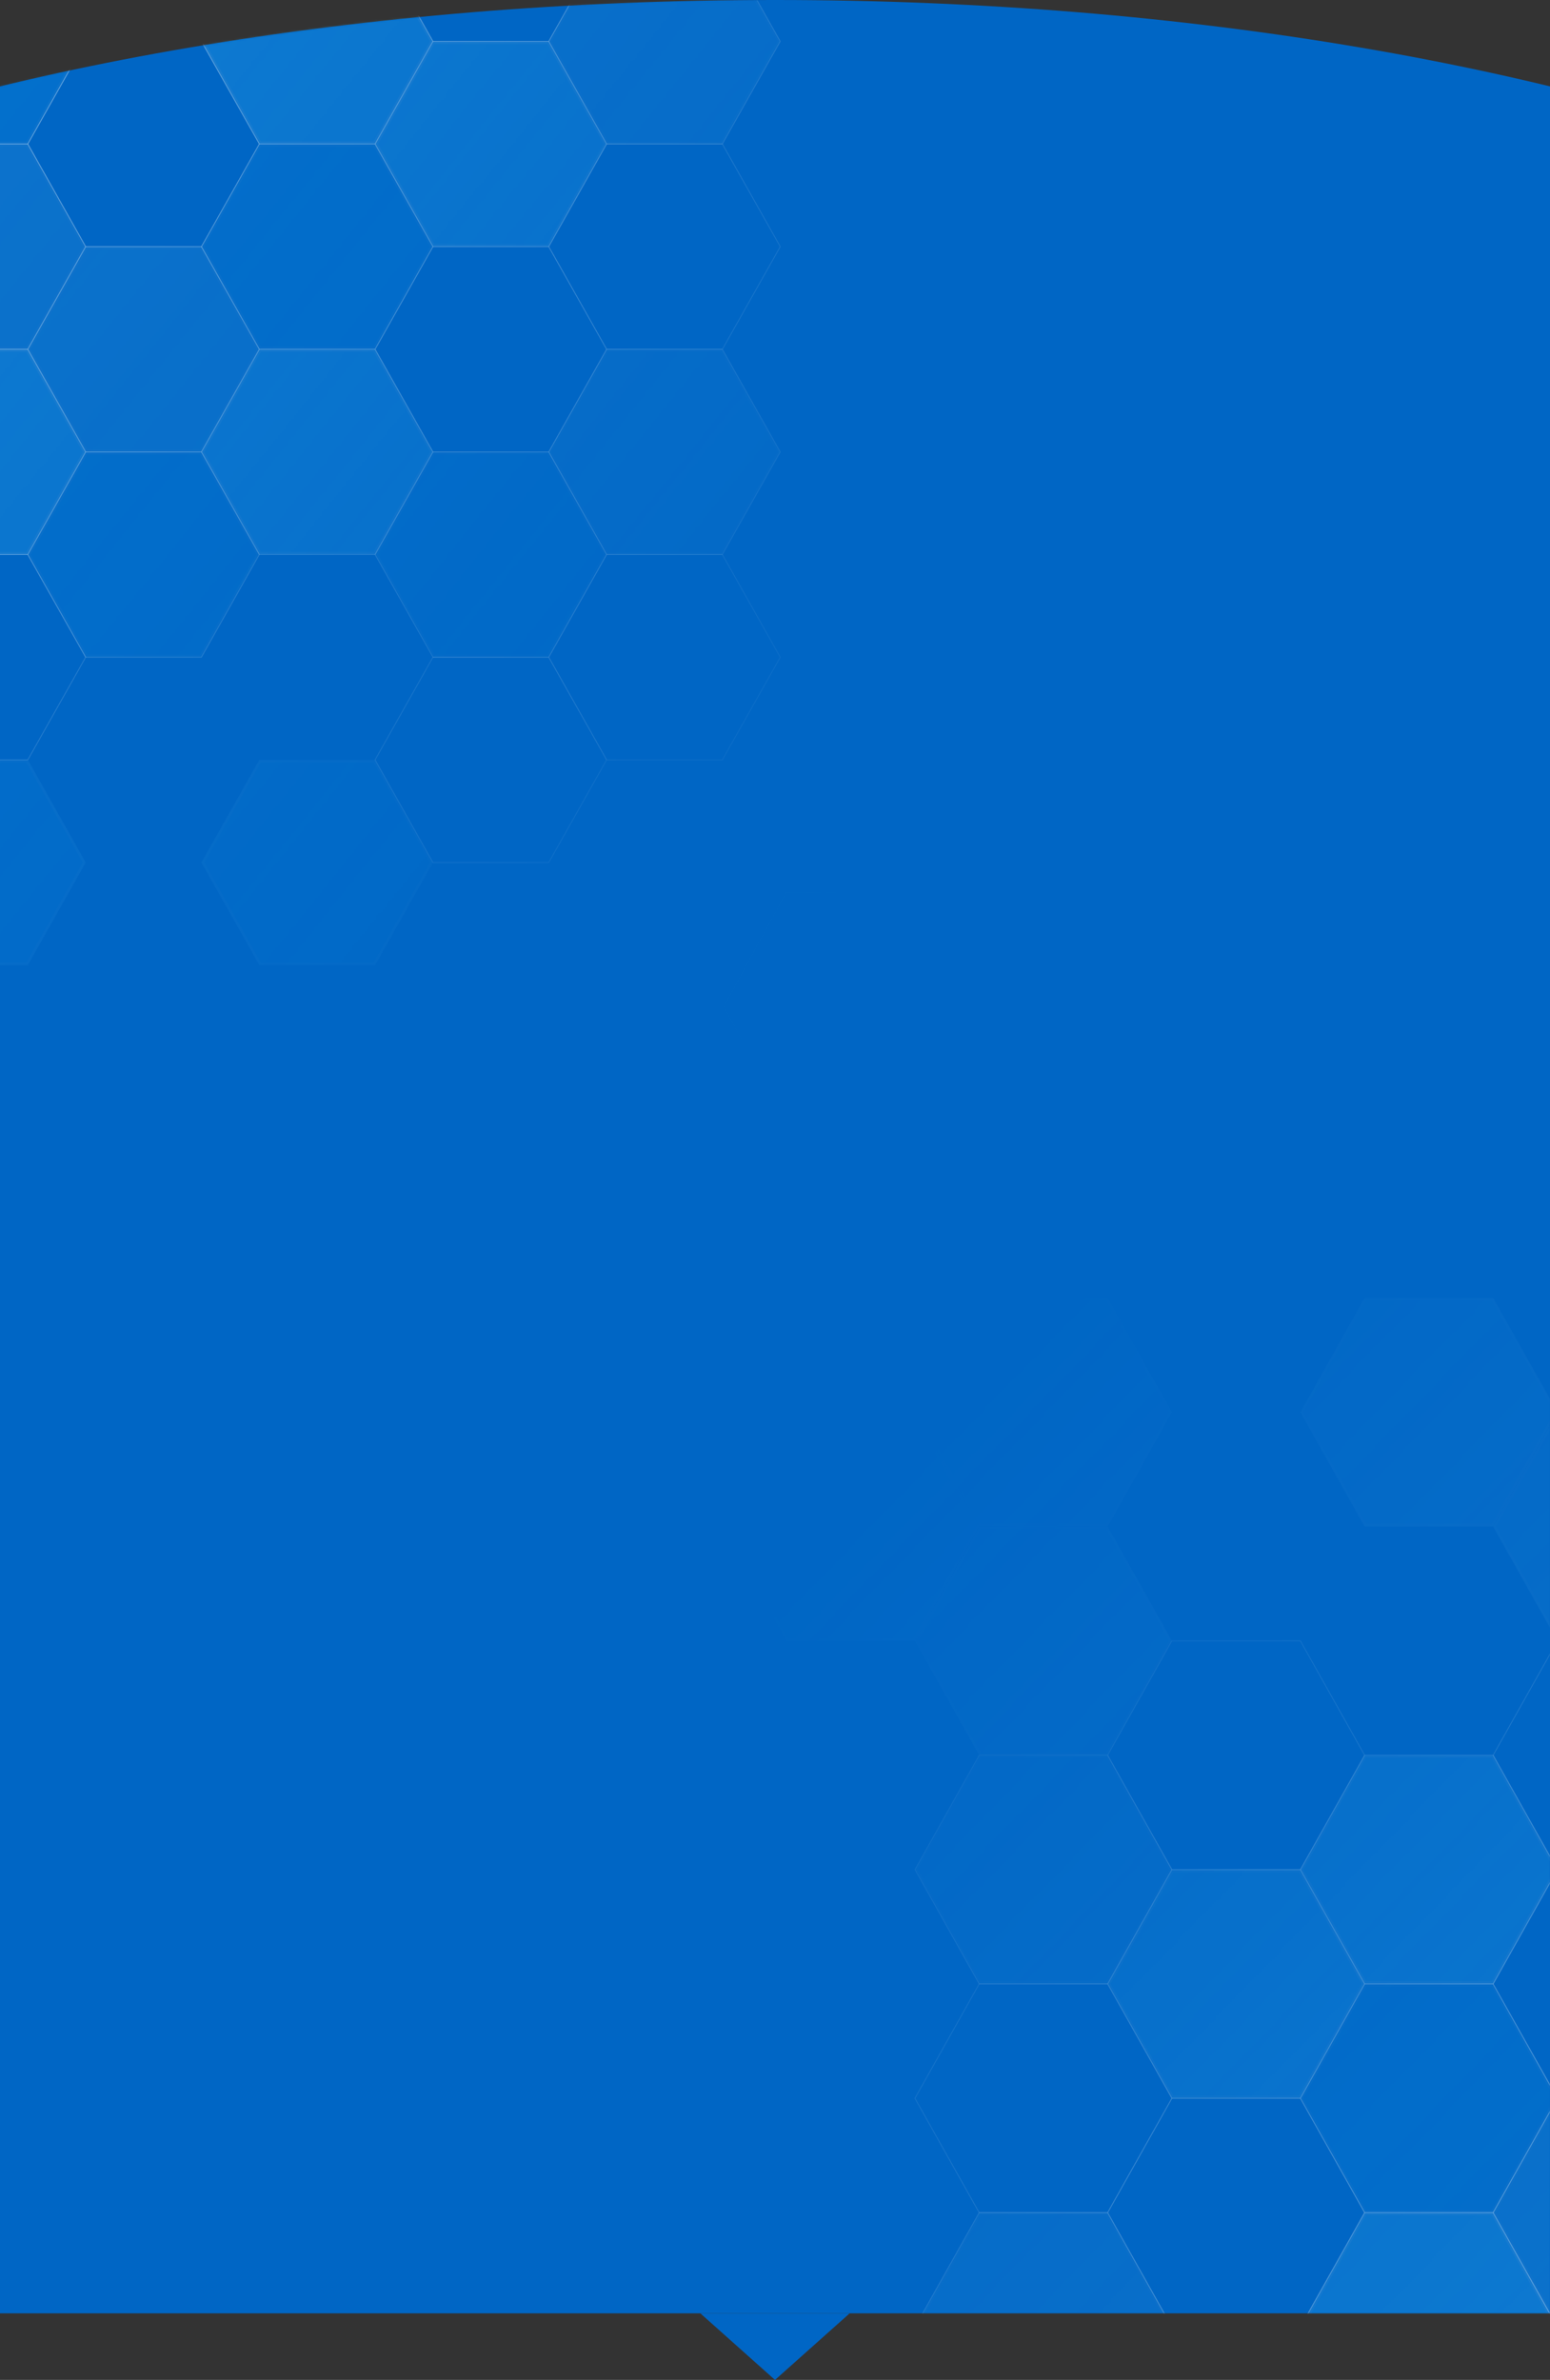 <svg width="768" height="1179" viewBox="0 0 768 1179" fill="none" xmlns="http://www.w3.org/2000/svg">
<rect x="0" y="0" width="768" height="1179" fill="#333333" stroke="none"/>
<g clip-path="url(#clip0_3002_1865)">
<path d="M1129.5 299.89C1129.5 465.515 795.728 557 384 557C-27.729 557 -361.5 465.515 -361.5 299.89C-361.5 134.265 -27.729 0 384 0C795.728 0 1129.5 134.265 1129.5 299.89Z" fill="#0066C5"/>
</g>
<rect y="43" width="768" height="1103" fill="#0066C5"/>
<path d="M384 1179L347 1146H421L384 1179Z" fill="#0066C5"/>
<mask id="mask0_3002_1865" style="mask-type:alpha" maskUnits="userSpaceOnUse" x="-362" y="0" width="1492" height="1179">
<path d="M1129.5 299.89C1129.5 465.515 795.728 557 384 557C-27.729 557 -361.5 465.515 -361.5 299.89C-361.5 134.265 -27.729 0 384 0C795.728 0 1129.5 134.265 1129.5 299.89Z" fill="#0066C5"/>
<rect y="43" width="768" height="1103" fill="#0066C5"/>
<path d="M384 1179L347 1146H421L384 1179Z" fill="#0066C5"/>
</mask>
<g mask="url(#mask0_3002_1865)">
<mask id="mask1_3002_1865" style="mask-type:alpha" maskUnits="userSpaceOnUse" x="-101" y="0" width="561" height="570">
<rect x="-100.031" width="560" height="570" fill="url(#paint0_linear_3002_1865)"/>
</mask>
<g mask="url(#mask1_3002_1865)">
<mask id="mask2_3002_1865" style="mask-type:alpha" maskUnits="userSpaceOnUse" x="239" y="203" width="727" height="675">
<rect x="239.609" y="203.665" width="726.35" height="673.471" fill="url(#paint1_linear_3002_1865)"/>
</mask>
<g mask="url(#mask2_3002_1865)">
<g opacity="0.15">
<path d="M482.33 611.901H544.221L575.161 555.29L544.221 498.693H482.33L451.391 555.29L482.33 611.901Z" fill="#19B5FF"/>
<path d="M452.117 555.29L482.708 611.264H543.844L574.435 555.29L543.844 499.33H482.708L452.117 555.29Z" stroke="white" stroke-opacity="0.3" stroke-width="1.274"/>
</g>
<g opacity="0.15">
<path d="M482.33 611.901H544.221L575.161 555.29L544.221 498.694H482.33L451.391 555.29L482.33 611.901Z" fill="#63CEFF"/>
<path d="M452.117 555.29L482.708 611.264H543.844L574.435 555.29L543.844 499.331H482.708L452.117 555.29Z" stroke="white" stroke-opacity="0.3" stroke-width="1.274"/>
<path d="M389.516 555.291H451.395L482.334 498.694L451.395 442.083H389.516L358.577 498.694L389.516 555.291Z" fill="#63CEFF"/>
<path d="M359.303 498.694L389.894 554.653H451.017L481.608 498.694L451.017 442.72H389.894L359.303 498.694Z" stroke="white" stroke-opacity="0.3" stroke-width="1.274"/>
<path d="M389.516 442.083H451.395L482.334 385.486L451.395 328.876H389.516L358.577 385.486L389.516 442.083Z" fill="#63CEFF"/>
<path d="M359.303 385.486L389.894 441.446H451.017L481.608 385.486L451.017 329.513H389.894L359.303 385.486Z" stroke="white" stroke-opacity="0.3" stroke-width="1.274"/>
<path d="M296.684 385.487H358.576L389.515 328.876L358.576 272.279H296.684L265.745 328.876L296.684 385.487Z" fill="#63CEFF"/>
<path d="M266.471 328.876L297.062 384.85H358.198L388.789 328.876L358.198 272.916H297.062L266.471 328.876Z" stroke="white" stroke-opacity="0.3" stroke-width="1.274"/>
<path d="M389.516 328.876H451.395L482.334 272.279L451.395 215.669H389.516L358.577 272.279L389.516 328.876Z" fill="#63CEFF"/>
<path d="M359.303 272.279L389.894 328.239H451.017L481.608 272.279L451.017 216.306H389.894L359.303 272.279Z" stroke="white" stroke-opacity="0.3" stroke-width="1.274"/>
</g>
<path d="M389.514 668.498H451.393L482.332 611.901L451.393 555.29H389.514L358.575 611.901L389.514 668.498Z" stroke="white" stroke-opacity="0.3" stroke-width="0.382" stroke-miterlimit="10"/>
<path d="M482.332 611.901H544.223L575.162 555.29L544.223 498.693H482.332L451.393 555.29L482.332 611.901Z" stroke="white" stroke-opacity="0.3" stroke-width="0.382" stroke-miterlimit="10"/>
<path d="M389.514 555.29H451.393L482.332 498.693L451.393 442.082H389.514L358.575 498.693L389.514 555.29Z" stroke="white" stroke-opacity="0.3" stroke-width="0.382" stroke-miterlimit="10"/>
<path d="M482.332 498.694H544.223L575.162 442.083L544.223 385.487H482.332L451.393 442.083L482.332 498.694Z" stroke="white" stroke-opacity="0.3" stroke-width="0.382" stroke-miterlimit="10"/>
</g>
<g opacity="0.15">
<path d="M13.775 478.121H-43.58L-72.27 427.279L-43.58 376.424H13.775L42.453 427.279L13.775 478.121Z" fill="#19B5FF"/>
<path d="M41.722 427.278L13.403 477.485H-43.209L-71.54 427.279L-43.209 377.06H13.403L41.722 427.278Z" stroke="white" stroke-opacity="0.3" stroke-width="1.272"/>
<path d="M185.852 478.121H128.497L99.807 427.279L128.497 376.424H185.852L214.53 427.279L185.852 478.121Z" fill="#19B5FF"/>
<path d="M213.799 427.278L185.481 477.485H128.868L100.538 427.279L128.868 377.06H185.48L213.799 427.278Z" stroke="white" stroke-opacity="0.3" stroke-width="1.272"/>
<path d="M99.809 325.582H42.453L13.776 274.727L42.453 223.884H99.809L128.498 274.727L99.809 325.582Z" fill="#19B5FF"/>
<path d="M127.768 274.727L99.437 324.945H42.825L14.506 274.727L42.825 224.52H99.437L127.768 274.727Z" stroke="white" stroke-opacity="0.3" stroke-width="1.272"/>
<path d="M271.898 325.582H214.531L185.853 274.727L214.531 223.884H271.898L300.576 274.727L271.898 325.582Z" fill="#19B5FF"/>
<path d="M299.845 274.727L271.526 324.945H214.902L186.583 274.727L214.902 224.52H271.526L299.845 274.727Z" stroke="white" stroke-opacity="0.3" stroke-width="1.272"/>
<path d="M13.775 274.726H-43.58L-72.27 223.884L-43.58 173.029H13.775L42.453 223.884L13.775 274.726Z" fill="#19B5FF"/>
<path d="M41.722 223.883L13.403 274.09H-43.209L-71.54 223.883L-43.209 173.665H13.403L41.722 223.883Z" stroke="white" stroke-opacity="0.3" stroke-width="1.272"/>
<path d="M185.852 274.726H128.497L99.807 223.884L128.497 173.029H185.852L214.53 223.884L185.852 274.726Z" fill="#19B5FF"/>
<path d="M213.799 223.883L185.48 274.09H128.868L100.537 223.883L128.868 173.665H185.48L213.799 223.883Z" stroke="white" stroke-opacity="0.3" stroke-width="1.272"/>
<path d="M185.852 173.029H128.497L99.807 122.186L128.497 71.331H185.852L214.53 122.186L185.852 173.029Z" fill="#19B5FF"/>
<path d="M213.799 122.186L185.48 172.393H128.868L100.537 122.186L128.868 71.968H185.48L213.799 122.186Z" stroke="white" stroke-opacity="0.3" stroke-width="1.272"/>
<path d="M271.898 122.186H214.531L185.853 71.331L214.531 20.489H271.898L300.576 71.331L271.898 122.186Z" fill="#19B5FF"/>
<path d="M299.845 71.331L271.526 121.55H214.902L186.583 71.331L214.902 21.125H271.526L299.845 71.331Z" stroke="white" stroke-opacity="0.3" stroke-width="1.272"/>
<path d="M13.775 71.332H-43.58L-72.27 20.489L-43.58 -30.366H13.775L42.453 20.489L13.775 71.332Z" fill="#19B5FF"/>
<path d="M41.722 20.489L13.403 70.695H-43.209L-71.54 20.489L-43.209 -29.73H13.403L41.722 20.489Z" stroke="white" stroke-opacity="0.3" stroke-width="1.272"/>
<path d="M185.852 71.332H128.497L99.807 20.489L128.497 -30.366H185.852L214.53 20.489L185.852 71.332Z" fill="#19B5FF"/>
<path d="M213.799 20.489L185.48 70.695H128.868L100.537 20.489L128.868 -29.73H185.48L213.799 20.489Z" stroke="white" stroke-opacity="0.3" stroke-width="1.272"/>
</g>
<g opacity="0.15">
<path d="M13.765 274.726H-43.59L-72.279 223.884L-43.59 173.029H13.765L42.443 223.884L13.765 274.726Z" fill="#63CEFF"/>
<path d="M41.713 223.883L13.394 274.09H-43.218L-71.549 223.883L-43.218 173.665H13.394L41.713 223.883Z" stroke="white" stroke-opacity="0.3" stroke-width="1.272"/>
<path d="M99.799 223.884H42.444L13.767 173.029L42.444 122.186H99.799L128.489 173.029L99.799 223.884Z" fill="#63CEFF"/>
<path d="M127.759 173.029L99.428 223.247H42.816L14.497 173.029L42.816 122.822H99.428L127.759 173.029Z" stroke="white" stroke-opacity="0.3" stroke-width="1.272"/>
<path d="M185.845 274.726H128.49L99.8 223.884L128.49 173.029H185.845L214.522 223.884L185.845 274.726Z" fill="#63CEFF"/>
<path d="M213.792 223.883L185.473 274.09H128.861L100.53 223.883L128.861 173.665H185.473L213.792 223.883Z" stroke="white" stroke-opacity="0.3" stroke-width="1.272"/>
<path d="M357.922 274.726H300.567L271.889 223.884L300.567 173.029H357.922L386.599 223.884L357.922 274.726Z" fill="#63CEFF"/>
<path d="M385.869 223.883L357.55 274.09H300.938L272.619 223.883L300.938 173.665H357.55L385.869 223.883Z" stroke="white" stroke-opacity="0.3" stroke-width="1.272"/>
<path d="M13.765 173.029H-43.59L-72.279 122.186L-43.59 71.331H13.765L42.443 122.186L13.765 173.029Z" fill="#63CEFF"/>
<path d="M41.713 122.186L13.394 172.392H-43.218L-71.549 122.186L-43.218 71.967H13.394L41.713 122.186Z" stroke="white" stroke-opacity="0.3" stroke-width="1.272"/>
<path d="M271.891 122.186H214.523L185.846 71.331L214.523 20.489H271.891L300.568 71.331L271.891 122.186Z" fill="#63CEFF"/>
<path d="M299.838 71.331L271.519 121.55H214.895L186.576 71.331L214.895 21.125H271.519L299.838 71.331Z" stroke="white" stroke-opacity="0.3" stroke-width="1.272"/>
<path d="M185.845 71.331H128.49L99.8 20.489L128.49 -30.366H185.845L214.522 20.489L185.845 71.331Z" fill="#63CEFF"/>
<path d="M213.792 20.489L185.473 70.695H128.861L100.53 20.489L128.861 -29.73H185.473L213.792 20.489Z" stroke="white" stroke-opacity="0.3" stroke-width="1.272"/>
<path d="M357.922 71.331H300.567L271.889 20.489L300.567 -30.366H357.922L386.599 20.489L357.922 71.331Z" fill="#63CEFF"/>
<path d="M385.869 20.489L357.55 70.695H300.938L272.619 20.489L300.938 -29.73H357.55L385.869 20.489Z" stroke="white" stroke-opacity="0.3" stroke-width="1.272"/>
</g>
<path d="M13.771 376.424H-43.584L-72.274 325.581L-43.584 274.726H13.771L42.449 325.581L13.771 376.424Z" stroke="white" stroke-opacity="0.3" stroke-width="0.382" stroke-miterlimit="10"/>
<path d="M271.895 427.279H214.527L185.85 376.424L214.527 325.581H271.895L300.572 376.424L271.895 427.279Z" stroke="white" stroke-opacity="0.3" stroke-width="0.382" stroke-miterlimit="10"/>
<path d="M357.928 376.424H300.572L271.895 325.581L300.572 274.726H357.928L386.605 325.581L357.928 376.424Z" stroke="white" stroke-opacity="0.3" stroke-width="0.382" stroke-miterlimit="10"/>
<path d="M13.771 274.726H-43.584L-72.274 223.883L-43.584 173.028H13.771L42.449 223.883L13.771 274.726Z" stroke="white" stroke-opacity="0.3" stroke-width="0.382" stroke-miterlimit="10"/>
<path d="M99.805 325.582H42.45L13.772 274.727L42.45 223.884H99.805L128.495 274.727L99.805 325.582Z" stroke="white" stroke-opacity="0.3" stroke-width="0.382" stroke-miterlimit="10"/>
<path d="M185.85 274.726H128.495L99.805 223.883L128.495 173.028H185.85L214.528 223.883L185.85 274.726Z" stroke="white" stroke-opacity="0.3" stroke-width="0.382" stroke-miterlimit="10"/>
<path d="M271.894 325.581H214.527L185.849 274.726L214.527 223.884H271.894L300.572 274.726L271.894 325.581Z" stroke="white" stroke-opacity="0.3" stroke-width="0.382" stroke-miterlimit="10"/>
<path d="M357.928 274.726H300.572L271.895 223.884L300.572 173.029H357.928L386.605 223.884L357.928 274.726Z" stroke="white" stroke-opacity="0.3" stroke-width="0.382" stroke-miterlimit="10"/>
<path d="M13.771 173.029H-43.584L-72.274 122.186L-43.584 71.331H13.771L42.449 122.186L13.771 173.029Z" stroke="white" stroke-opacity="0.3" stroke-width="0.382" stroke-miterlimit="10"/>
<path d="M99.805 223.884H42.45L13.772 173.029L42.45 122.186H99.805L128.495 173.029L99.805 223.884Z" stroke="white" stroke-opacity="0.3" stroke-width="0.382" stroke-miterlimit="10"/>
<path d="M185.85 173.029H128.495L99.805 122.186L128.495 71.331H185.85L214.528 122.186L185.85 173.029Z" stroke="white" stroke-opacity="0.3" stroke-width="0.382" stroke-miterlimit="10"/>
<path d="M271.894 223.884H214.527L185.849 173.029L214.527 122.186H271.894L300.572 173.029L271.894 223.884Z" stroke="white" stroke-opacity="0.3" stroke-width="0.382" stroke-miterlimit="10"/>
<path d="M357.928 173.029H300.572L271.895 122.186L300.572 71.331H357.928L386.605 122.186L357.928 173.029Z" stroke="white" stroke-opacity="0.3" stroke-width="0.382" stroke-miterlimit="10"/>
<path d="M13.771 71.332H-43.584L-72.274 20.489L-43.584 -30.366H13.771L42.449 20.489L13.771 71.332Z" stroke="white" stroke-opacity="0.3" stroke-width="0.382" stroke-miterlimit="10"/>
<path d="M99.805 122.186H42.45L13.772 71.331L42.45 20.489H99.805L128.495 71.331L99.805 122.186Z" stroke="white" stroke-opacity="0.3" stroke-width="0.382" stroke-miterlimit="10"/>
<path d="M185.85 71.332H128.495L99.805 20.489L128.495 -30.366H185.85L214.528 20.489L185.85 71.332Z" stroke="white" stroke-opacity="0.3" stroke-width="0.382" stroke-miterlimit="10"/>
<path d="M271.894 122.186H214.527L185.849 71.331L214.527 20.489H271.894L300.572 71.331L271.894 122.186Z" stroke="white" stroke-opacity="0.3" stroke-width="0.382" stroke-miterlimit="10"/>
<path d="M357.928 71.332H300.572L271.895 20.489L300.572 -30.366H357.928L386.605 20.489L357.928 71.332Z" stroke="white" stroke-opacity="0.3" stroke-width="0.382" stroke-miterlimit="10"/>
<path d="M99.805 20.489H42.45L13.772 -30.366L42.45 -81.208H99.805L128.495 -30.366L99.805 20.489Z" stroke="white" stroke-opacity="0.3" stroke-width="0.382" stroke-miterlimit="10"/>
<path d="M271.894 20.489H214.527L185.849 -30.366L214.527 -81.208H271.894L300.572 -30.366L271.894 20.489Z" stroke="white" stroke-opacity="0.3" stroke-width="0.382" stroke-miterlimit="10"/>
</g>
<mask id="mask3_3002_1865" style="mask-type:alpha" maskUnits="userSpaceOnUse" x="308" y="563" width="799" height="674">
<rect x="308" y="563" width="799" height="674" fill="url(#paint2_linear_3002_1865)"/>
</mask>
<g mask="url(#mask3_3002_1865)">
<g opacity="0.15">
<path d="M771.662 1266.08H835.323L867.153 1209.42L835.323 1152.78H771.662L739.819 1209.42L771.662 1266.08Z" fill="#19B5FF"/>
<path d="M740.55 1209.42L772.035 1265.44H834.95L866.422 1209.42L834.95 1153.42H772.035L740.55 1209.42Z" stroke="white" stroke-opacity="0.3" stroke-width="1.274"/>
<path d="M580.657 1266.08H644.331L676.161 1209.42L644.331 1152.78H580.657L548.827 1209.42L580.657 1266.08Z" fill="#19B5FF"/>
<path d="M549.557 1209.42L581.03 1265.44H643.958L675.43 1209.42L643.958 1153.42H581.03L549.557 1209.42Z" stroke="white" stroke-opacity="0.3" stroke-width="1.274"/>
<path d="M676.161 1209.42H739.822L771.665 1152.78L739.822 1096.13H676.161L644.331 1152.78L676.161 1209.42Z" fill="#19B5FF"/>
<path d="M645.062 1152.78L676.534 1208.78H739.449L770.934 1152.78L739.449 1096.76H676.534L645.062 1152.78Z" stroke="white" stroke-opacity="0.3" stroke-width="1.274"/>
<path d="M676.161 1096.12H739.822L771.665 1039.48L739.822 982.829H676.161L644.331 1039.48L676.161 1096.12Z" fill="#19B5FF"/>
<path d="M645.062 1039.48L676.534 1095.49H739.449L770.934 1039.48L739.449 983.466H676.534L645.062 1039.48Z" stroke="white" stroke-opacity="0.3" stroke-width="1.274"/>
<path d="M580.657 1039.48H644.331L676.161 982.829L644.331 926.187H580.657L548.827 982.829L580.657 1039.48Z" fill="#19B5FF"/>
<path d="M549.557 982.829L581.03 1038.85H643.958L675.43 982.829L643.958 926.825H581.03L549.557 982.829Z" stroke="white" stroke-opacity="0.3" stroke-width="1.274"/>
<path d="M676.161 982.829H739.822L771.665 926.188L739.822 869.533H676.161L644.331 926.188L676.161 982.829Z" fill="#19B5FF"/>
<path d="M645.062 926.188L676.534 982.192H739.449L770.934 926.188L739.449 870.17H676.534L645.062 926.188Z" stroke="white" stroke-opacity="0.3" stroke-width="1.274"/>
</g>
<g opacity="0.15">
<path d="M771.666 1152.78H835.326L867.157 1096.13L835.326 1039.48H771.666L739.823 1096.13L771.666 1152.78Z" fill="#63CEFF"/>
<path d="M740.553 1096.13L772.039 1152.14H834.954L866.426 1096.13L834.954 1040.12H772.039L740.553 1096.13Z" stroke="white" stroke-opacity="0.3" stroke-width="1.274"/>
<path d="M676.16 1209.42H739.821L771.664 1152.78L739.821 1096.13H676.16L644.33 1152.78L676.16 1209.42Z" fill="#63CEFF"/>
<path d="M645.061 1152.78L676.533 1208.78H739.448L770.933 1152.78L739.448 1096.76H676.533L645.061 1152.78Z" stroke="white" stroke-opacity="0.3" stroke-width="1.274"/>
<path d="M485.17 1209.42H548.83L580.66 1152.78L548.83 1096.13H485.17L453.339 1152.78L485.17 1209.42Z" fill="#63CEFF"/>
<path d="M454.07 1152.78L485.542 1208.78H548.457L579.929 1152.78L548.457 1096.76H485.542L454.07 1152.78Z" stroke="white" stroke-opacity="0.3" stroke-width="1.274"/>
<path d="M580.657 1039.48H644.331L676.161 982.829L644.331 926.188H580.657L548.827 982.829L580.657 1039.48Z" fill="#63CEFF"/>
<path d="M549.557 982.829L581.03 1038.85H643.958L675.43 982.829L643.958 926.825H581.03L549.557 982.829Z" stroke="white" stroke-opacity="0.3" stroke-width="1.274"/>
<path d="M676.16 982.829H739.821L771.664 926.188L739.821 869.533H676.16L644.33 926.188L676.16 982.829Z" fill="#63CEFF"/>
<path d="M645.061 926.188L676.533 982.192H739.448L770.933 926.188L739.448 870.17H676.533L645.061 926.188Z" stroke="white" stroke-opacity="0.3" stroke-width="1.274"/>
<path d="M485.17 982.829H548.83L580.66 926.188L548.83 869.533H485.17L453.339 926.188L485.17 982.829Z" fill="#63CEFF"/>
<path d="M454.07 926.188L485.542 982.192H548.457L579.929 926.188L548.457 870.17H485.542L454.07 926.188Z" stroke="white" stroke-opacity="0.3" stroke-width="1.274"/>
<path d="M771.666 812.892H835.326L867.157 756.237L835.326 699.596H771.666L739.823 756.237L771.666 812.892Z" fill="#63CEFF"/>
<path d="M740.553 756.237L772.039 812.255H834.954L866.426 756.237L834.954 700.233H772.039L740.553 756.237Z" stroke="white" stroke-opacity="0.3" stroke-width="1.274"/>
<path d="M485.17 869.533H548.83L580.66 812.891L548.83 756.237H485.17L453.339 812.891L485.17 869.533Z" fill="#63CEFF"/>
<path d="M454.07 812.891L485.542 868.896H548.457L579.929 812.891L548.457 756.874H485.542L454.07 812.891Z" stroke="white" stroke-opacity="0.3" stroke-width="1.274"/>
<path d="M389.664 812.892H453.338L485.168 756.237L453.338 699.596H389.664L357.834 756.237L389.664 812.892Z" fill="#63CEFF"/>
<path d="M358.565 756.237L390.037 812.255H452.965L484.437 756.237L452.965 700.233H390.037L358.565 756.237Z" stroke="white" stroke-opacity="0.3" stroke-width="1.274"/>
<path d="M676.16 756.237H739.821L771.664 699.596L739.821 642.941H676.16L644.33 699.596L676.16 756.237Z" fill="#63CEFF"/>
<path d="M645.061 699.596L676.533 755.6H739.448L770.933 699.596L739.448 643.578H676.533L645.061 699.596Z" stroke="white" stroke-opacity="0.3" stroke-width="1.274"/>
<path d="M485.17 756.237H548.83L580.66 699.596L548.83 642.941H485.17L453.339 699.596L485.17 756.237Z" fill="#63CEFF"/>
<path d="M454.07 699.596L485.542 755.6H548.457L579.929 699.596L548.457 643.578H485.542L454.07 699.596Z" stroke="white" stroke-opacity="0.3" stroke-width="1.274"/>
</g>
<path d="M771.666 1266.08H835.327L867.157 1209.42L835.327 1152.78H771.666L739.823 1209.42L771.666 1266.08Z" stroke="white" stroke-opacity="0.3" stroke-width="0.382" stroke-miterlimit="10"/>
<path d="M676.16 1209.42H739.821L771.664 1152.78L739.821 1096.12H676.16L644.33 1152.78L676.16 1209.42Z" stroke="white" stroke-opacity="0.3" stroke-width="0.382" stroke-miterlimit="10"/>
<path d="M580.658 1266.08H644.331L676.161 1209.42L644.331 1152.78H580.658L548.827 1209.42L580.658 1266.08Z" stroke="white" stroke-opacity="0.3" stroke-width="0.382" stroke-miterlimit="10"/>
<path d="M485.168 1209.42H548.828L580.658 1152.78L548.828 1096.12H485.168L453.338 1152.78L485.168 1209.42Z" stroke="white" stroke-opacity="0.3" stroke-width="0.382" stroke-miterlimit="10"/>
<path d="M771.666 1152.78H835.327L867.157 1096.12L835.327 1039.48H771.666L739.823 1096.12L771.666 1152.78Z" stroke="white" stroke-opacity="0.3" stroke-width="0.382" stroke-miterlimit="10"/>
<path d="M676.16 1096.12H739.821L771.664 1039.48L739.821 982.829H676.16L644.33 1039.48L676.16 1096.12Z" stroke="white" stroke-opacity="0.3" stroke-width="0.382" stroke-miterlimit="10"/>
<path d="M580.658 1152.78H644.331L676.161 1096.12L644.331 1039.48H580.658L548.827 1096.12L580.658 1152.78Z" stroke="white" stroke-opacity="0.3" stroke-width="0.382" stroke-miterlimit="10"/>
<path d="M485.168 1096.12H548.828L580.658 1039.48L548.828 982.829H485.168L453.338 1039.48L485.168 1096.12Z" stroke="white" stroke-opacity="0.3" stroke-width="0.382" stroke-miterlimit="10"/>
<path d="M771.666 1039.48H835.327L867.157 982.828L835.327 926.187H771.666L739.823 982.828L771.666 1039.48Z" stroke="white" stroke-opacity="0.3" stroke-width="0.382" stroke-miterlimit="10"/>
<path d="M676.16 982.828H739.821L771.664 926.187L739.821 869.532H676.16L644.33 926.187L676.16 982.828Z" stroke="white" stroke-opacity="0.3" stroke-width="0.382" stroke-miterlimit="10"/>
<path d="M580.658 1039.48H644.331L676.161 982.828L644.331 926.187H580.658L548.827 982.828L580.658 1039.48Z" stroke="white" stroke-opacity="0.3" stroke-width="0.382" stroke-miterlimit="10"/>
<path d="M485.168 982.828H548.828L580.658 926.187L548.828 869.532H485.168L453.338 926.187L485.168 982.828Z" stroke="white" stroke-opacity="0.3" stroke-width="0.382" stroke-miterlimit="10"/>
<path d="M771.666 926.188H835.327L867.157 869.533L835.327 812.891H771.666L739.823 869.533L771.666 926.188Z" stroke="white" stroke-opacity="0.3" stroke-width="0.382" stroke-miterlimit="10"/>
<path d="M580.658 926.188H644.331L676.161 869.533L644.331 812.891H580.658L548.827 869.533L580.658 926.188Z" stroke="white" stroke-opacity="0.3" stroke-width="0.382" stroke-miterlimit="10"/>
</g>
</g>
<defs>
<linearGradient id="paint0_linear_3002_1865" x1="386.954" y1="535.768" x2="-195.129" y2="68.247" gradientUnits="userSpaceOnUse">
<stop stop-color="#BCBDEF" stop-opacity="0"/>
<stop offset="1"/>
</linearGradient>
<linearGradient id="paint1_linear_3002_1865" x1="871.256" y1="836.69" x2="351.304" y2="377.926" gradientUnits="userSpaceOnUse">
<stop/>
<stop offset="1" stop-color="#BCBDEF" stop-opacity="0"/>
</linearGradient>
<linearGradient id="paint2_linear_3002_1865" x1="1002.82" y1="1196.52" x2="478.627" y2="688.151" gradientUnits="userSpaceOnUse">
<stop/>
<stop offset="1" stop-color="#BCBDEF" stop-opacity="0"/>
</linearGradient>
<clipPath id="clip0_3002_1865">
<rect width="768" height="43" fill="white"/>
</clipPath>
</defs>
</svg>
